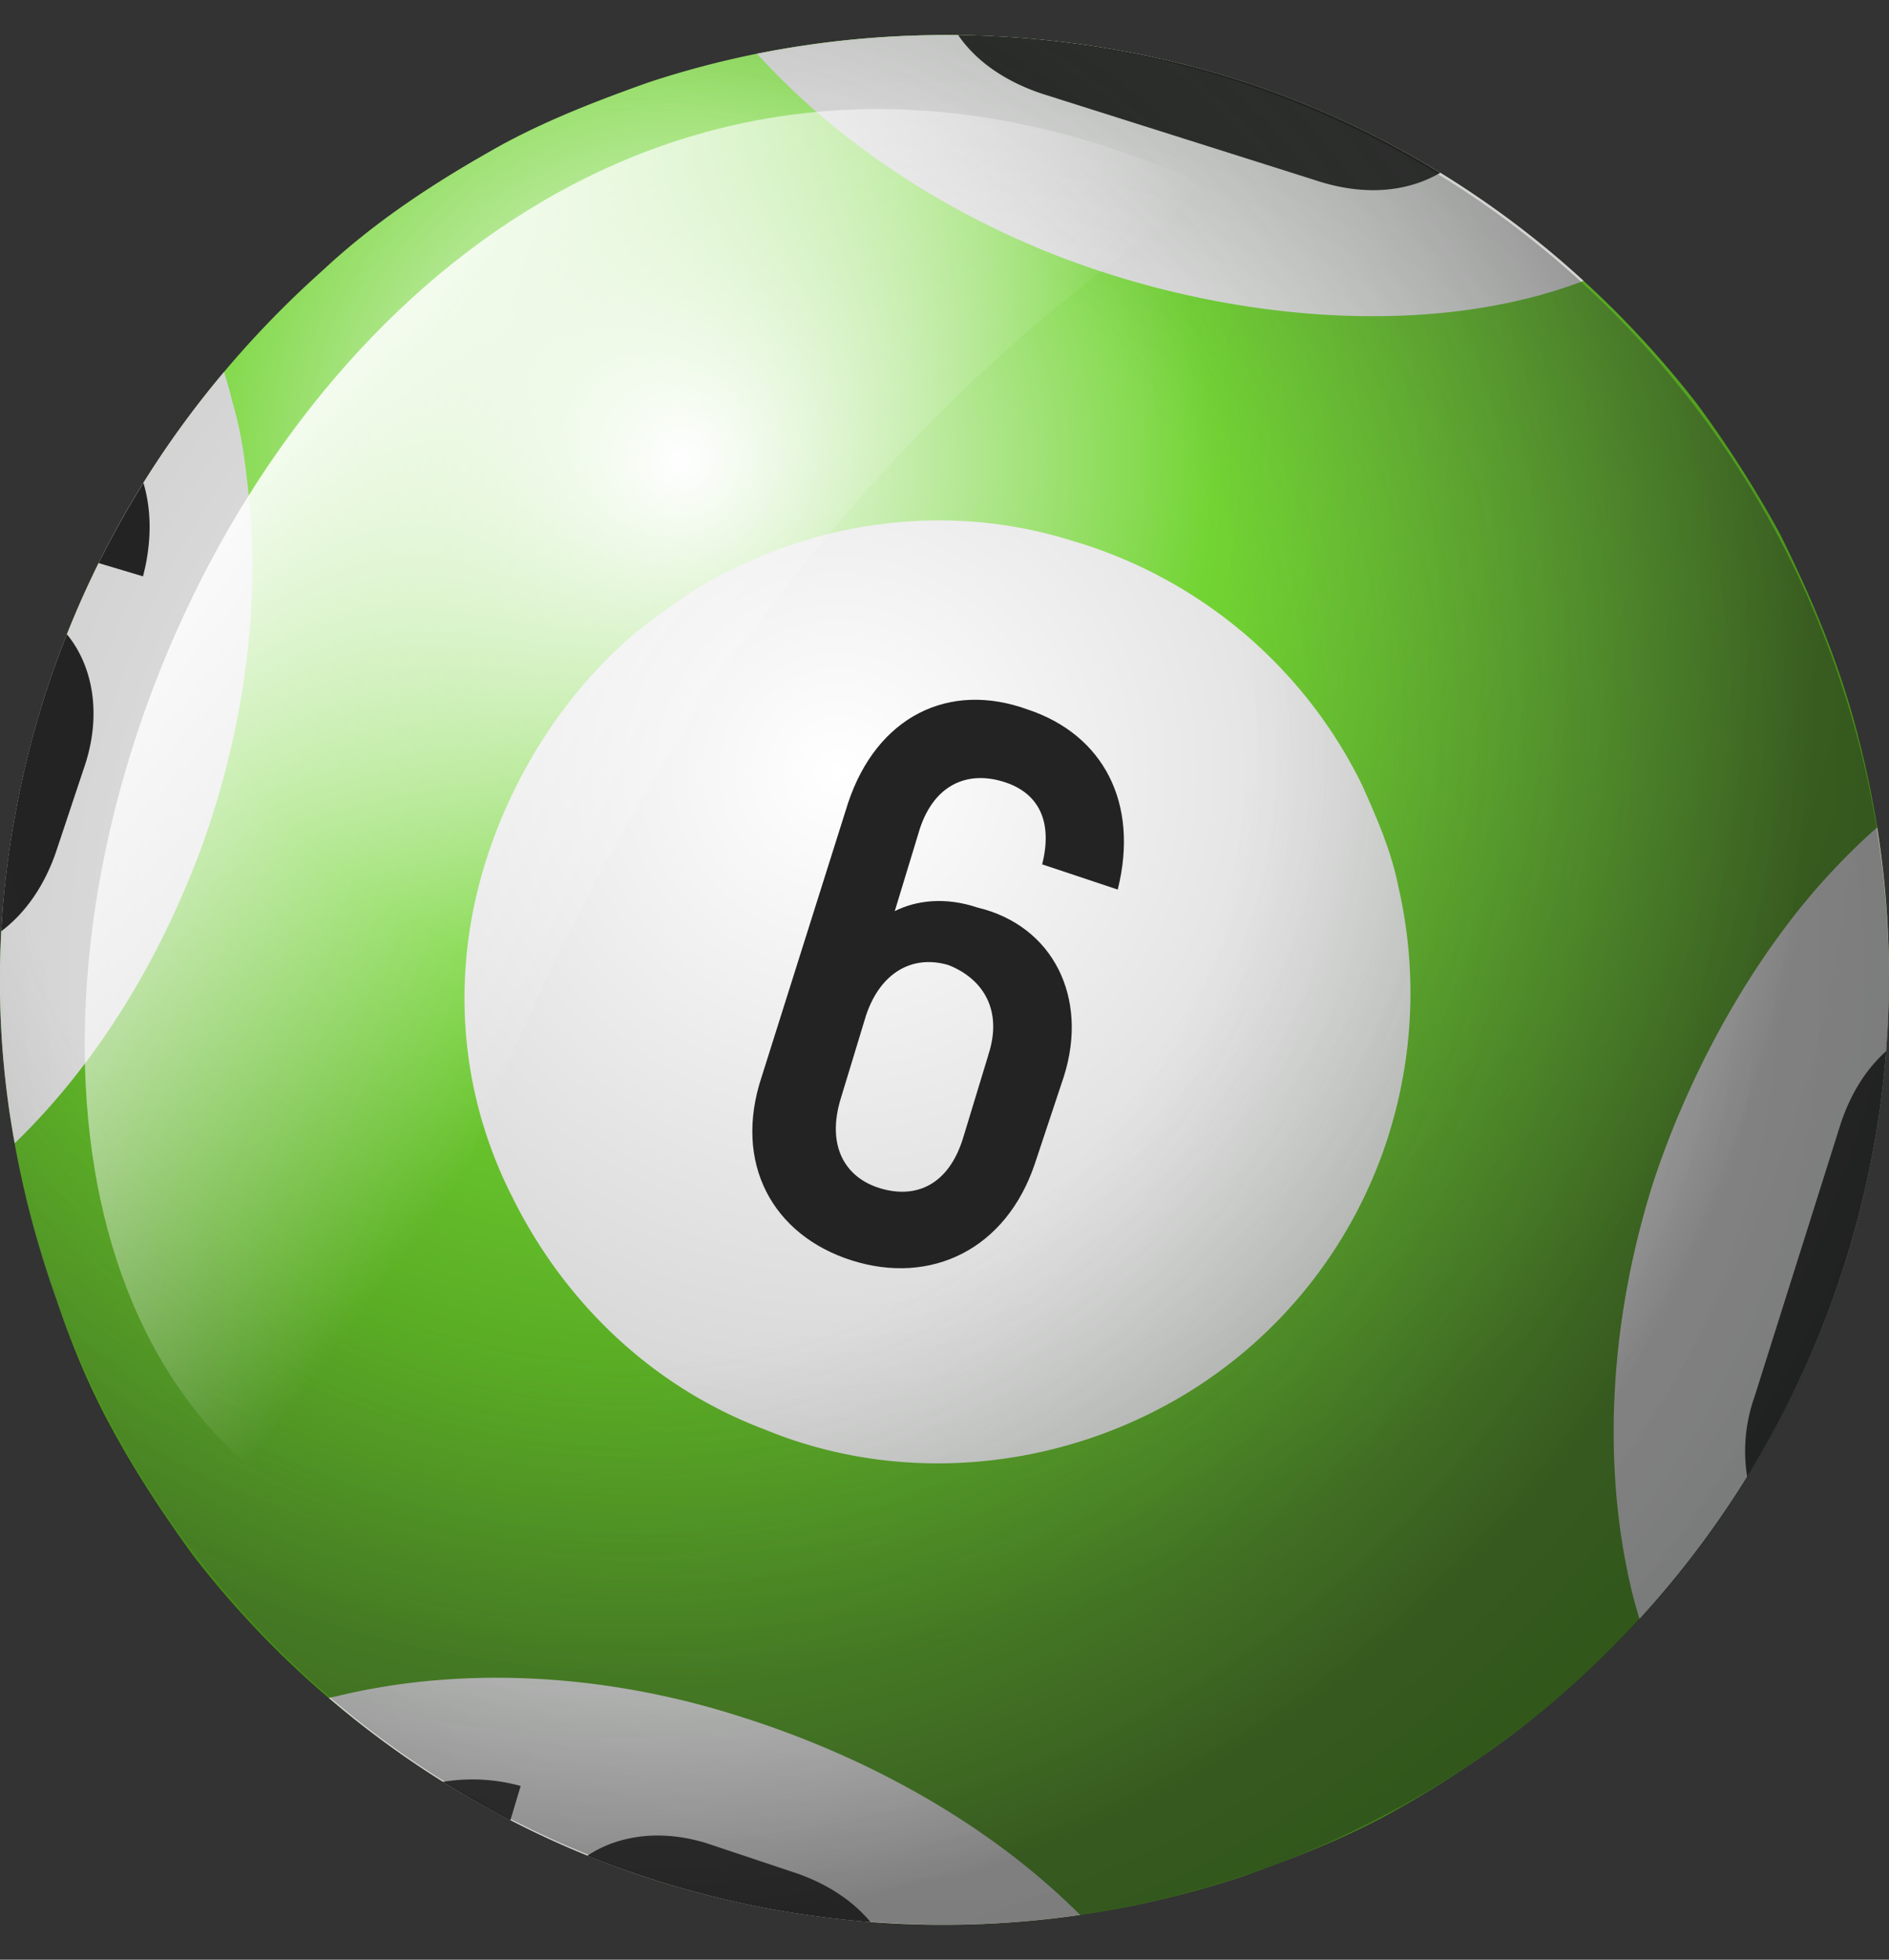 <svg width="27" height="28" fill="none" xmlns="http://www.w3.org/2000/svg"><rect width="100%" height="100%" fill="#333333" stroke="none"/><path d="M1.58 20.375c.36.67.772 1.287 1.183 1.852a13.591 13.591 0 006.426 4.579c2.777.926 5.81.926 8.586 0 .72-.257 1.388-.515 2.056-.875a15.551 15.551 0 001.697-1.08 13.584 13.584 0 005.038-14.301c-.257-1.029-.668-2.006-1.13-2.932a16.317 16.317 0 00-1.183-1.852c-1.8-2.315-4.267-4.013-7.095-4.784-2.673-.72-5.45-.618-7.917.205-.72.258-1.388.515-2.057.875-.925.514-1.799 1.08-2.57 1.8C2.249 5.972.707 8.75.193 11.785c-.412 2.315-.155 4.63.617 6.79.205.617.462 1.235.77 1.8z" fill="url(#paint0_radial_237_344)"/><path fill-rule="evenodd" clip-rule="evenodd" d="M10.82.768c1.071 1.18 2.588 2.248 4.436 2.942 2.21.823 4.627 1.028 6.53.565.296-.071.58-.159.849-.262A13.33 13.33 0 0017.158.982 13.896 13.896 0 0010.82.768zM.21 16.335a12.866 12.866 0 01-.017-4.55 13.55 13.55 0 013.009-6.47c.047.147.089.298.127.453.154.514.205 1.08.257 1.646.102 1.543-.155 3.19-.72 4.732-.641 1.71-1.566 3.136-2.657 4.19zM15.436 27.36a13.618 13.618 0 01-6.248-.554A13.467 13.467 0 014.7 24.26c.04-.01.08-.018.12-.026 1.697-.412 3.753-.36 5.81.308 1.877.598 3.578 1.586 4.807 2.817zM26.83 11.824a13.565 13.565 0 01-3.396 11.306 7.128 7.128 0 01-.108-.386c-.41-1.698-.36-3.755.309-5.865.514-1.543 1.337-3.035 2.313-4.166.272-.311.574-.622.882-.89z" fill="url(#paint1_radial_237_344)"/><path fill-rule="evenodd" clip-rule="evenodd" d="M26.959 15.02a13.61 13.61 0 01-1.986 6.079 2.303 2.303 0 01.103-1.136l1.234-3.909c.146-.439.37-.786.649-1.034zM20.585 2.47c-.479.278-1.098.333-1.781.106L14.897 1.34c-.546-.182-.952-.475-1.202-.839 1.151.014 2.317.172 3.463.48 1.217.333 2.368.836 3.427 1.487zm-8.142 24.992a13.541 13.541 0 01-4.047-.948c.446-.297 1.065-.381 1.719-.173l1.234.412c.472.157.839.405 1.094.709zm-5.148-1.454c-.33-.17-.651-.354-.963-.549a2.59 2.59 0 011.11.059l-.147.49zM.017 13.306c.027-.506.085-1.014.175-1.522a13.43 13.43 0 01.764-2.722c.37.45.494 1.128.266 1.846L.81 12.144c-.172.516-.452.906-.794 1.163zM1.41 8.044c.195-.39.408-.773.64-1.145.118.394.12.852-.006 1.336l-.634-.19z" fill="#232323"/><path d="M7.338 17.135c.72 1.44 1.954 2.674 3.599 3.292 1.748.72 3.753.617 5.449-.206a6.67 6.67 0 003.341-3.652 6.766 6.766 0 00.258-3.91c-.103-.514-.309-.977-.515-1.44a6.713 6.713 0 00-4.164-3.498c-1.645-.514-3.392-.308-4.832.412-.463.206-.874.514-1.285.823-1.028.823-1.8 2.006-2.21 3.24-.566 1.698-.412 3.447.36 4.939z" fill="url(#paint2_radial_237_344)"/><path d="M15.205 15.384l-.411 1.235c-.411 1.235-1.49 1.749-2.622 1.389-1.13-.36-1.696-1.39-1.285-2.624l1.234-3.909c.411-1.235 1.44-1.749 2.57-1.337 1.08.36 1.594 1.337 1.285 2.572l-1.08-.36c.155-.618-.05-1.03-.565-1.184-.514-.154-.976.052-1.182.67l-.36 1.182c.308-.154.72-.206 1.182-.051 1.08.257 1.594 1.286 1.234 2.417zm-1.08-.308c.206-.617-.05-1.08-.565-1.286-.514-.155-.977.103-1.182.72l-.36 1.183c-.206.669.051 1.132.565 1.286.514.154.977-.051 1.183-.72l.36-1.183z" fill="#232323"/><path opacity=".7" d="M19.84 25.91a13.427 13.427 0 005.808-6.025c.004-.01.01-.02.013-.03.315-.653.58-1.342.791-2.062a13.426 13.426 0 00.088-7.28 13.535 13.535 0 00-2.582-5.046 13.431 13.431 0 00-6.663-4.42 13.41 13.41 0 00-2.89-.514 13.448 13.448 0 00-7.278 1.57c-.059.03-.112.061-.166.093a13.409 13.409 0 00-5.34 5.397c-.094.17-.182.345-.267.517a13.56 13.56 0 00-1.33 6.69 13.542 13.542 0 004.373 9.168 13.394 13.394 0 004.74 2.803h.002a13.432 13.432 0 0010.7-.861z" fill="url(#paint3_radial_237_344)"/><path d="M17.395 2.723C3.801-3.67-3.983 18.17 5.187 21.955c1.417-7.251 5.452-14.953 12.208-19.232z" fill="url(#paint4_linear_237_344)"/><defs><radialGradient id="paint0_radial_237_344" cx="0" cy="0" r="1" gradientUnits="userSpaceOnUse" gradientTransform="rotate(79.793 .982 9.049) scale(21.36 21.363)"><stop stop-color="#FEFEFF"/><stop offset=".362" stop-color="#72D433"/><stop offset=".826" stop-color="#458B17"/></radialGradient><radialGradient id="paint1_radial_237_344" cx="0" cy="0" r="1" gradientUnits="userSpaceOnUse" gradientTransform="matrix(0 13.5 -13.501 0 13.499 14)"><stop stop-color="#fff"/><stop offset="1" stop-color="#D3D3D3"/></radialGradient><radialGradient id="paint2_radial_237_344" cx="0" cy="0" r="1" gradientUnits="userSpaceOnUse" gradientTransform="rotate(81.864 -.37 12.431) scale(9.971 10.008)"><stop stop-color="#fff"/><stop offset="1" stop-color="#D3D3D3"/></radialGradient><radialGradient id="paint3_radial_237_344" cx="0" cy="0" r="1" gradientUnits="userSpaceOnUse" gradientTransform="matrix(-19.109 -7.384 7.384 -19.109 9 10.5)"><stop offset=".43" stop-color="#657765" stop-opacity="0"/><stop offset=".822" stop-color="#272527" stop-opacity=".7"/><stop offset="1" stop-color="#151D18" stop-opacity=".7"/></radialGradient><linearGradient id="paint4_linear_237_344" x1="2.897" y1="6.056" x2="11.311" y2="12.335" gradientUnits="userSpaceOnUse"><stop stop-color="#fff"/><stop offset=".898" stop-color="#fff" stop-opacity="0"/></linearGradient></defs></svg>